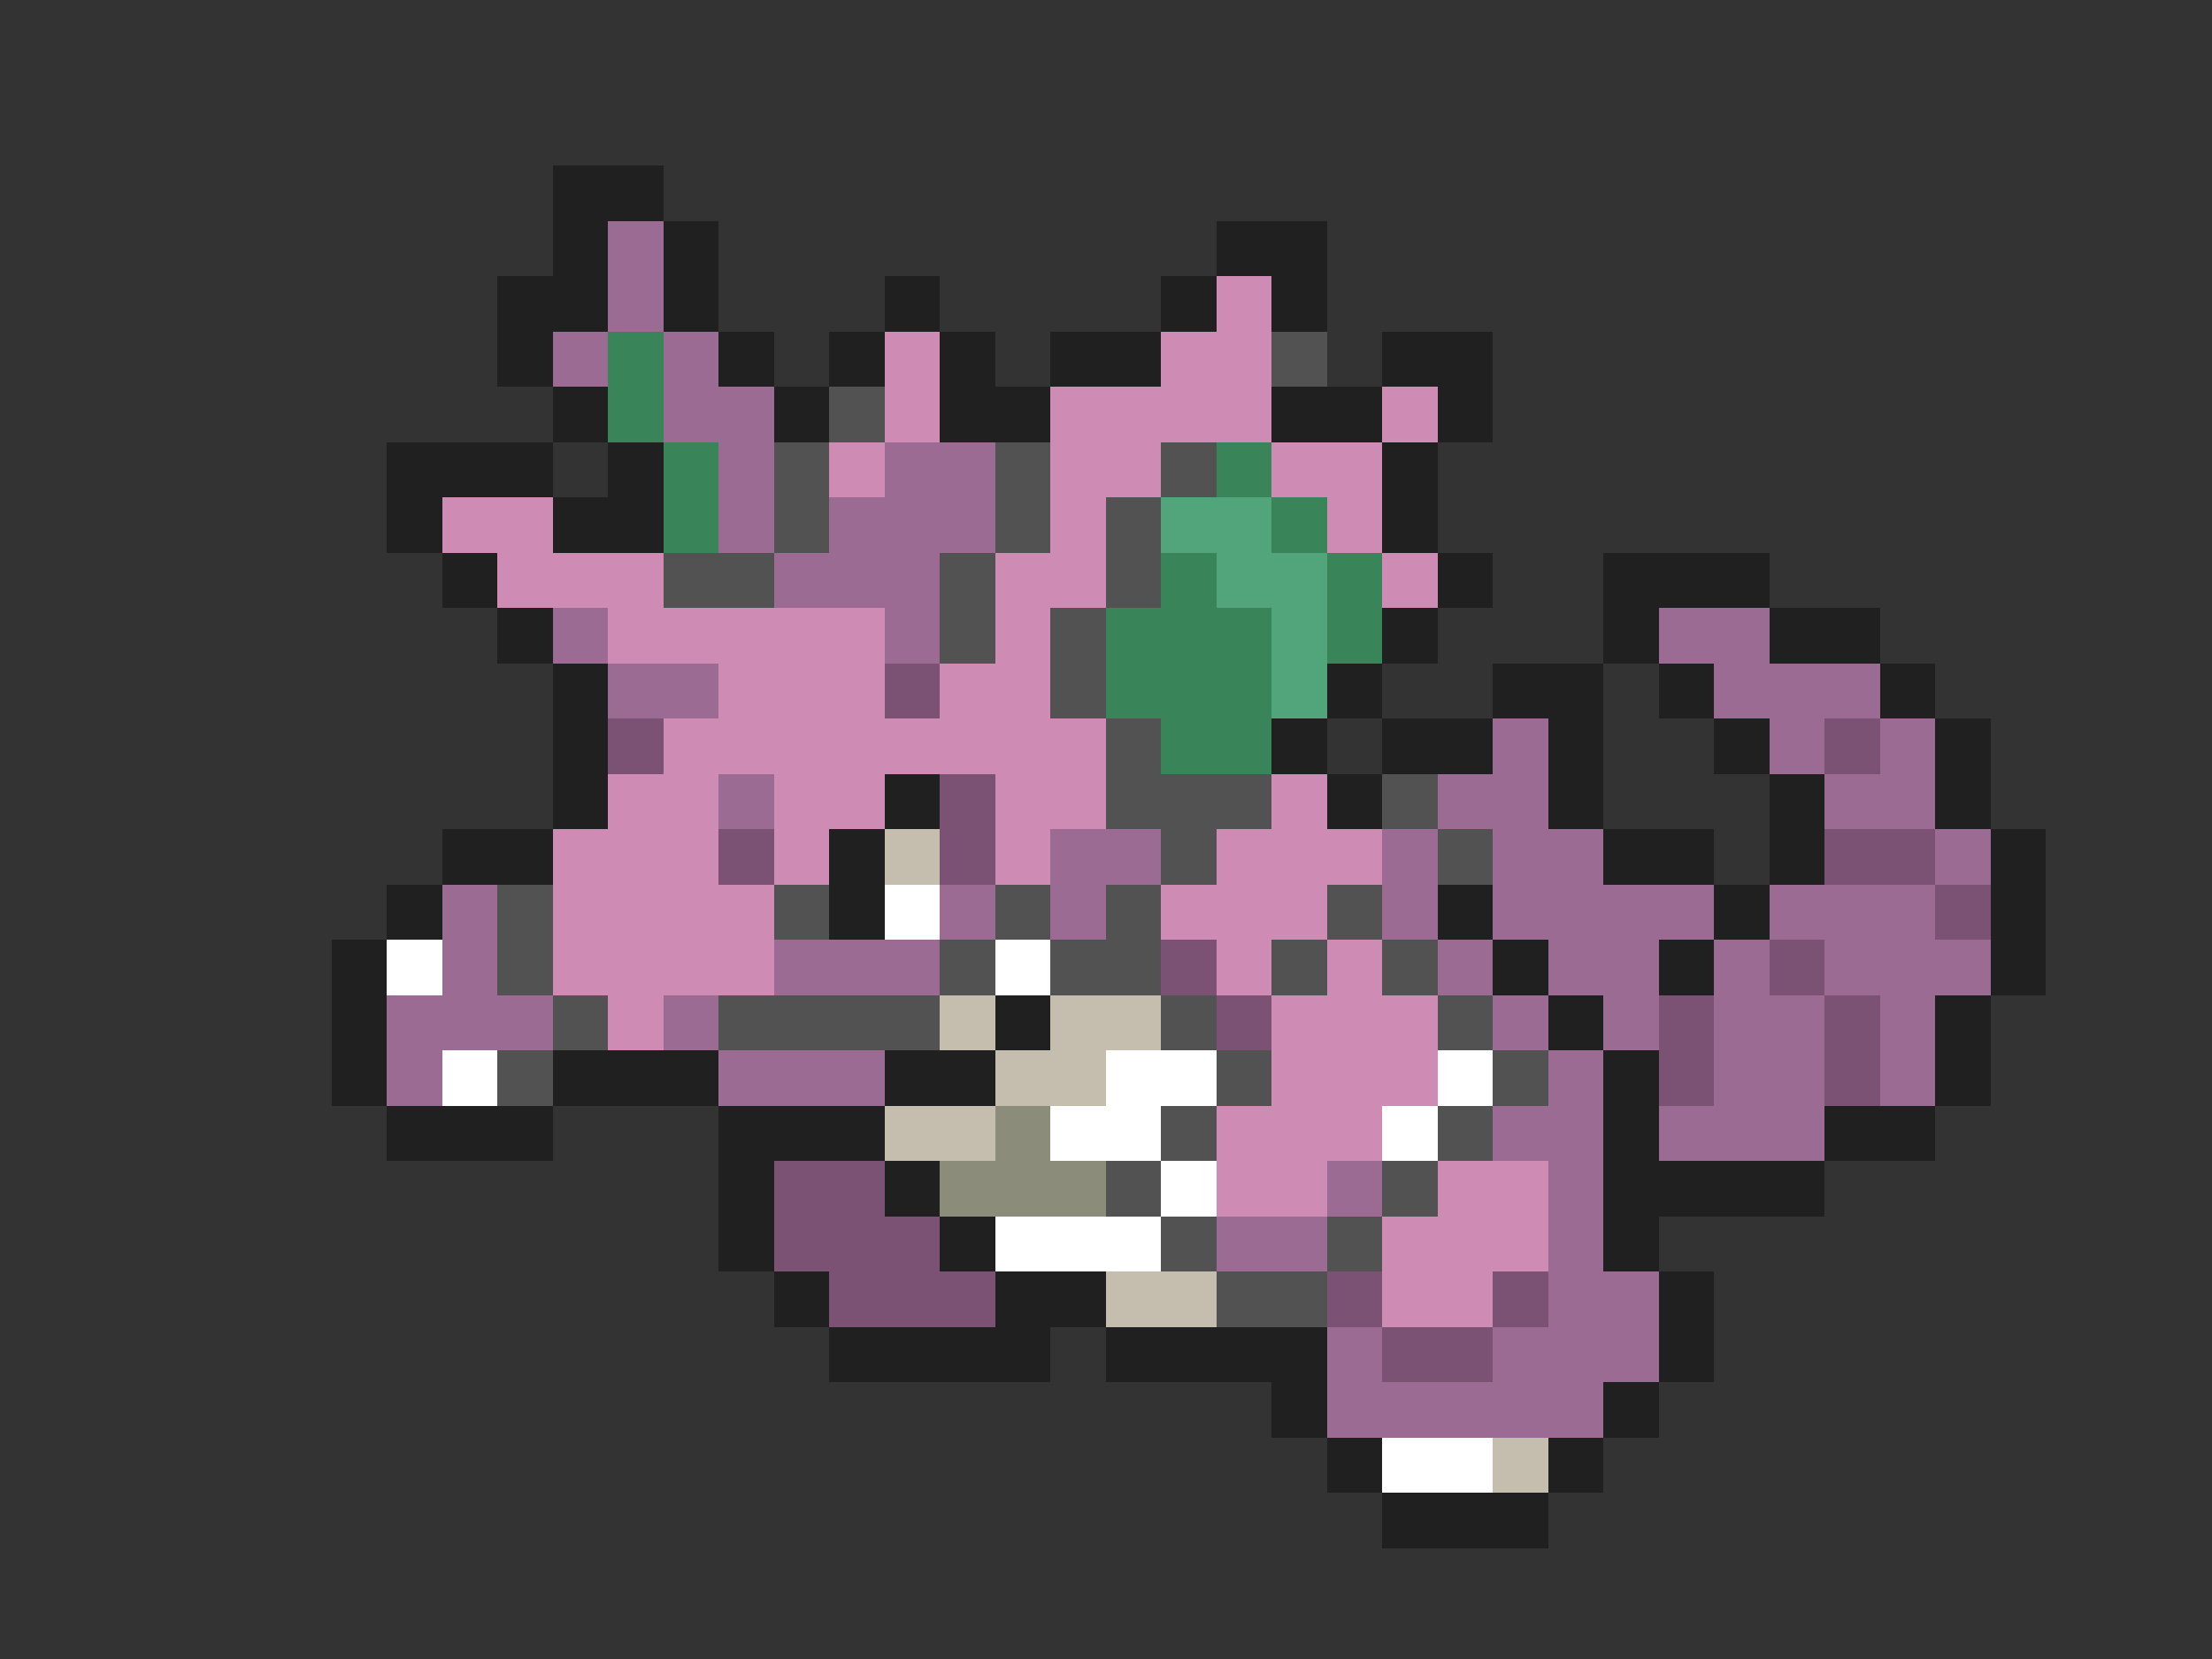 <svg xmlns="http://www.w3.org/2000/svg" viewBox="0 -0.5 40 30" shape-rendering="crispEdges">
<rect x="0" y="-0.5" width="40" height="30" fill="#333333" stroke="none"/>
<path stroke="#202020" d="M10 3h2M10 4h1M12 4h1M22 4h2M9 5h2M12 5h1M16 5h1M21 5h1M23 5h1M9 6h1M13 6h1M15 6h1M17 6h1M19 6h2M25 6h2M10 7h1M14 7h1M17 7h2M23 7h2M26 7h1M7 8h3M11 8h1M25 8h1M7 9h1M10 9h2M25 9h1M8 10h1M26 10h1M29 10h3M9 11h1M25 11h1M29 11h1M32 11h2M10 12h1M24 12h1M27 12h2M30 12h1M34 12h1M10 13h1M23 13h1M25 13h2M28 13h1M31 13h1M35 13h1M10 14h1M16 14h1M24 14h1M28 14h1M32 14h1M35 14h1M8 15h2M15 15h1M29 15h2M32 15h1M36 15h1M7 16h1M15 16h1M26 16h1M31 16h1M36 16h1M6 17h1M27 17h1M30 17h1M36 17h1M6 18h1M18 18h1M28 18h1M35 18h1M6 19h1M10 19h3M16 19h2M29 19h1M35 19h1M7 20h3M13 20h3M29 20h1M33 20h2M13 21h1M16 21h1M29 21h4M13 22h1M17 22h1M29 22h1M14 23h1M18 23h2M30 23h1M15 24h4M20 24h4M30 24h1M23 25h1M29 25h1M24 26h1M28 26h1M25 27h3" />
<path stroke="#9c6b94" d="M11 4h1M11 5h1M10 6h1M12 6h1M12 7h2M13 8h1M16 8h2M13 9h1M15 9h3M14 10h3M10 11h1M16 11h1M30 11h2M11 12h2M31 12h3M27 13h1M32 13h1M34 13h1M13 14h1M26 14h2M33 14h2M19 15h2M25 15h1M27 15h2M35 15h1M8 16h1M17 16h1M19 16h1M25 16h1M27 16h4M32 16h3M8 17h1M14 17h3M26 17h1M28 17h2M31 17h1M33 17h3M7 18h3M12 18h1M27 18h1M29 18h1M31 18h2M34 18h1M7 19h1M13 19h3M28 19h1M31 19h2M34 19h1M27 20h2M30 20h3M24 21h1M28 21h1M22 22h2M28 22h1M28 23h2M24 24h1M27 24h3M24 25h5" />
<path stroke="#ce8cb5" d="M22 5h1M16 6h1M21 6h2M16 7h1M19 7h4M25 7h1M15 8h1M19 8h2M23 8h2M8 9h2M19 9h1M24 9h1M9 10h3M18 10h2M25 10h1M11 11h5M18 11h1M13 12h3M17 12h2M12 13h8M11 14h2M14 14h2M18 14h2M23 14h1M10 15h3M14 15h1M18 15h1M22 15h3M10 16h4M21 16h3M10 17h4M22 17h1M24 17h1M11 18h1M23 18h3M23 19h3M22 20h3M22 21h2M26 21h2M25 22h3M25 23h2" />
<path stroke="#3a845a" d="M11 6h1M11 7h1M12 8h1M22 8h1M12 9h1M23 9h1M21 10h1M24 10h1M20 11h3M24 11h1M20 12h3M21 13h2" />
<path stroke="#525252" d="M23 6h1M15 7h1M14 8h1M18 8h1M21 8h1M14 9h1M18 9h1M20 9h1M12 10h2M17 10h1M20 10h1M17 11h1M19 11h1M19 12h1M20 13h1M20 14h3M25 14h1M21 15h1M26 15h1M9 16h1M14 16h1M18 16h1M20 16h1M24 16h1M9 17h1M17 17h1M19 17h2M23 17h1M25 17h1M10 18h1M13 18h4M21 18h1M26 18h1M9 19h1M22 19h1M27 19h1M21 20h1M26 20h1M20 21h1M25 21h1M21 22h1M24 22h1M22 23h2" />
<path stroke="#52a57b" d="M21 9h2M22 10h2M23 11h1M23 12h1" />
<path stroke="#7b5273" d="M16 12h1M11 13h1M33 13h1M17 14h1M13 15h1M17 15h1M33 15h2M35 16h1M21 17h1M32 17h1M22 18h1M30 18h1M33 18h1M30 19h1M33 19h1M14 21h2M14 22h3M15 23h3M24 23h1M27 23h1M25 24h2" />
<path stroke="#c5bdad" d="M16 15h1M17 18h1M19 18h2M18 19h2M16 20h2M20 23h2M27 26h1" />
<path stroke="#ffffff" d="M16 16h1M7 17h1M18 17h1M8 19h1M20 19h2M26 19h1M19 20h2M25 20h1M21 21h1M18 22h3M25 26h2" />
<path stroke="#8c8c7b" d="M18 20h1M17 21h3" />
</svg>